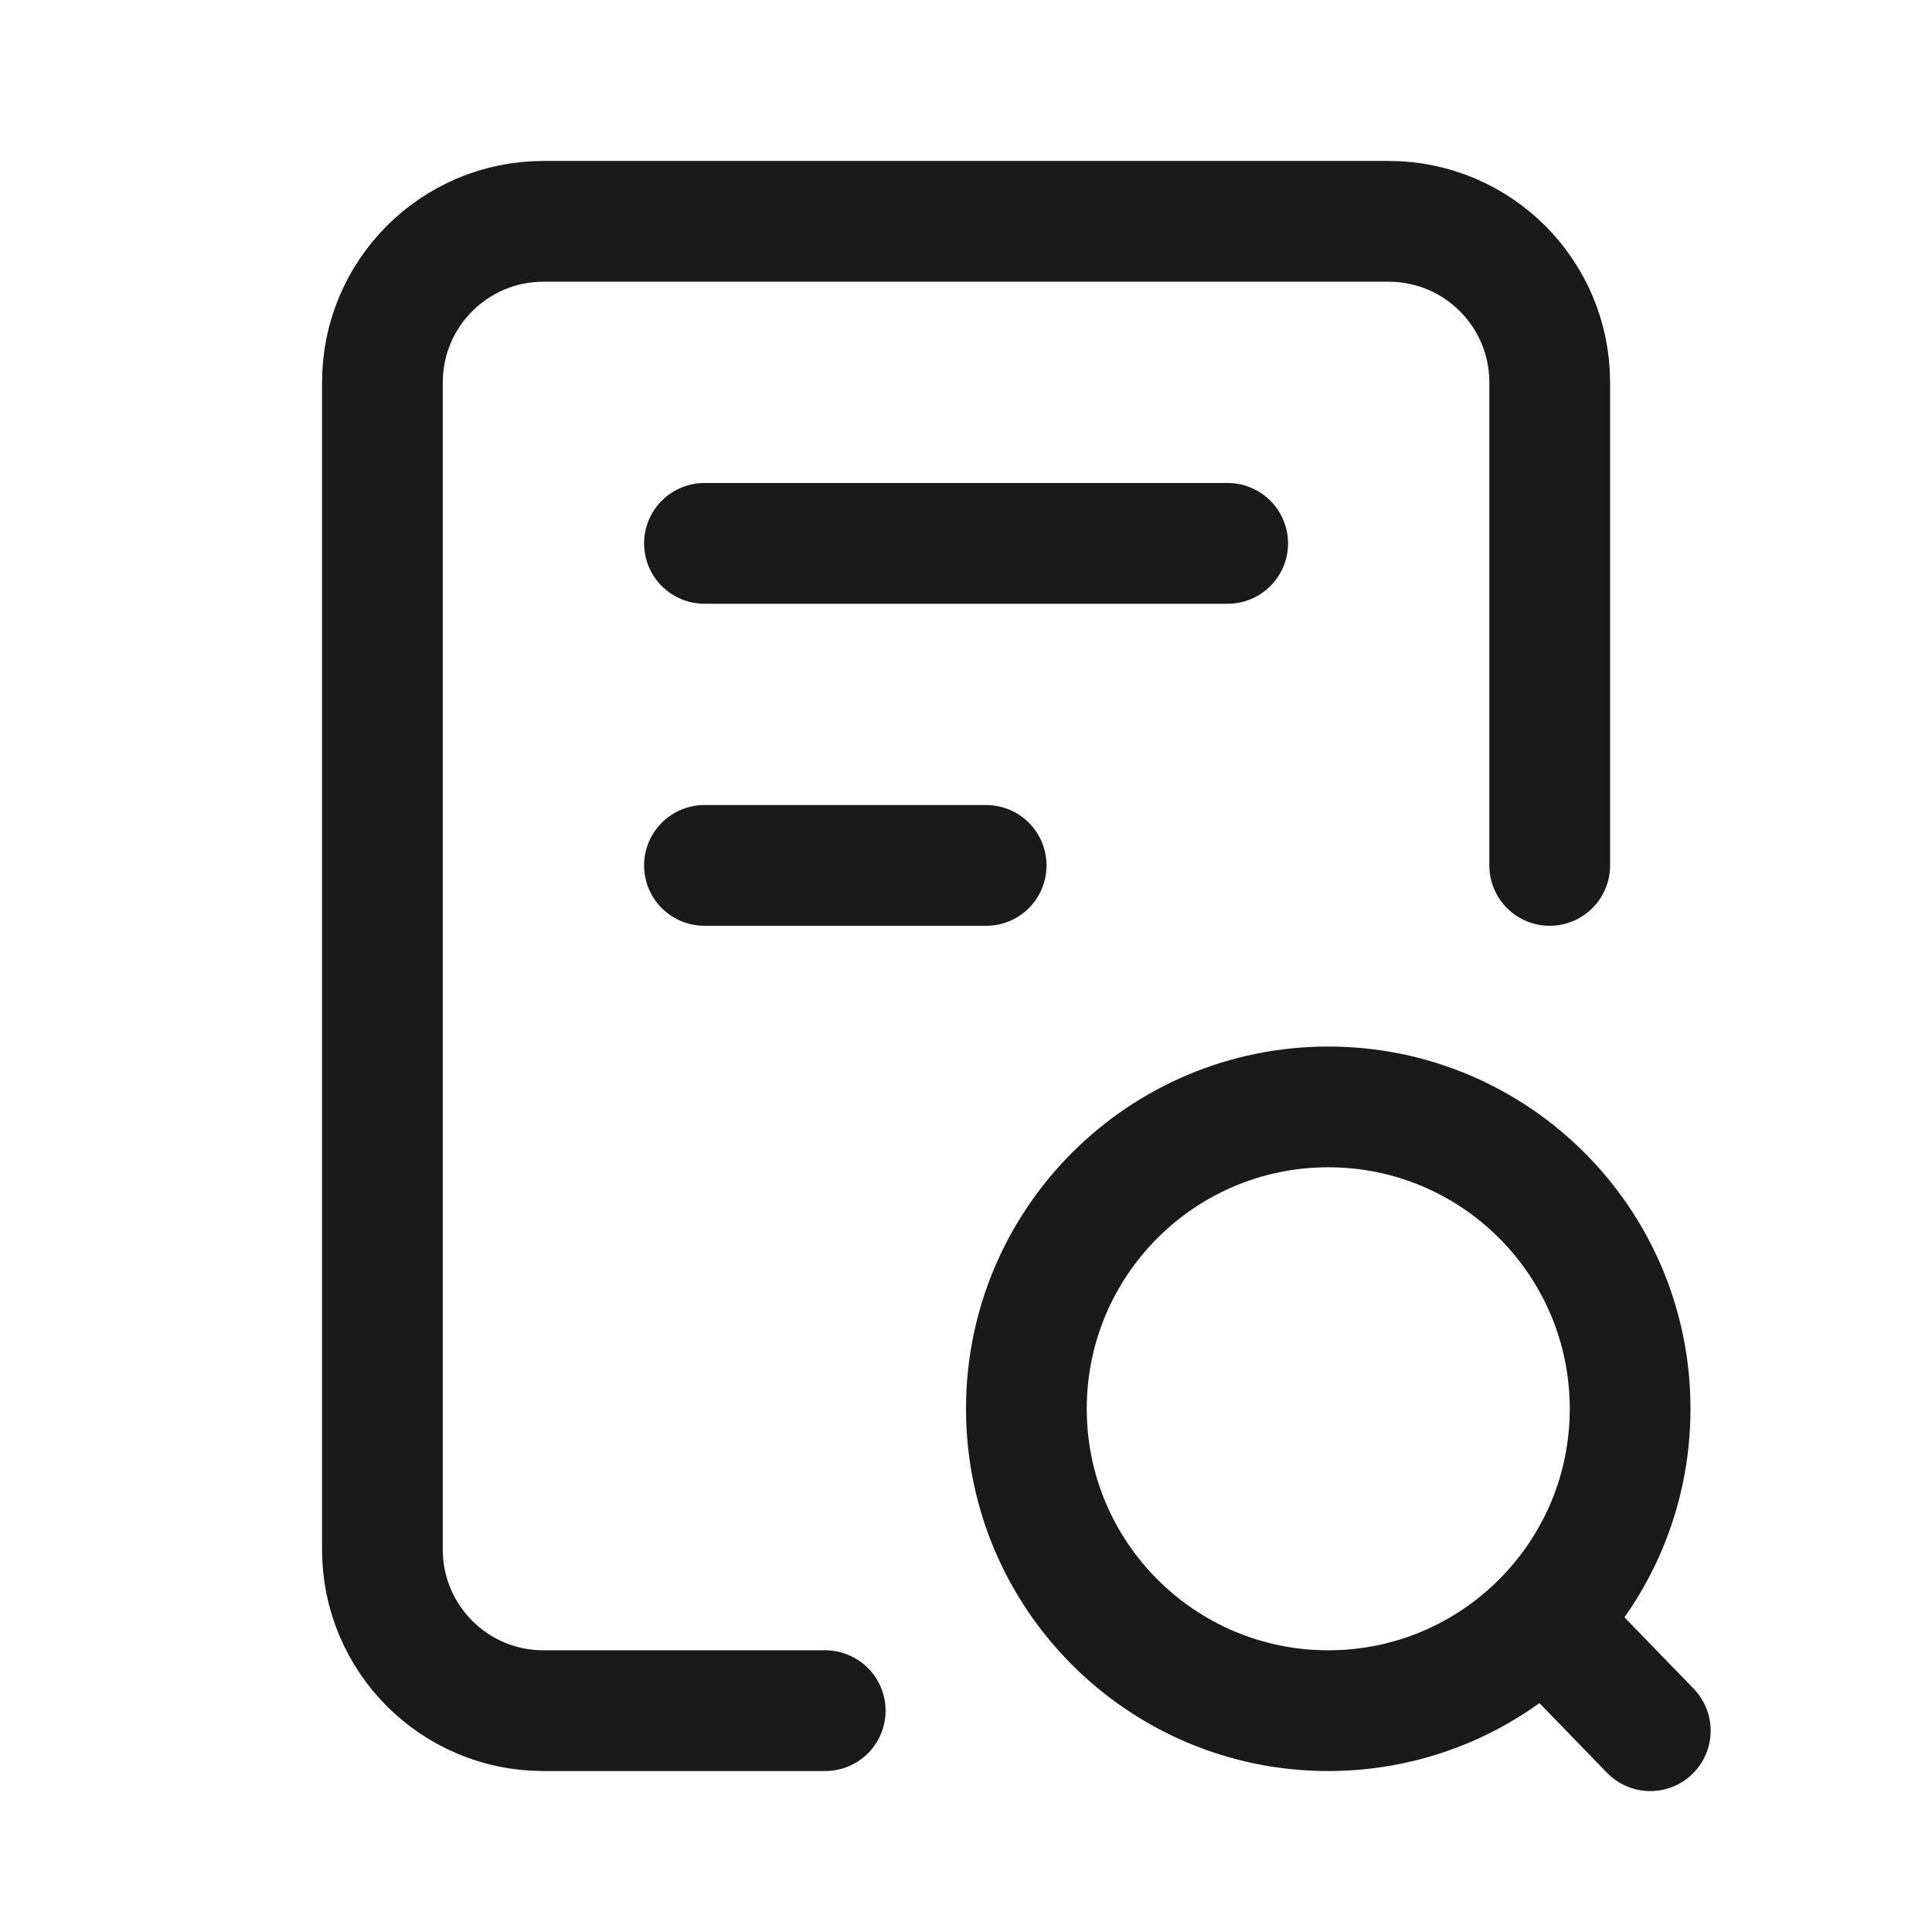 <svg width="16" height="16" viewBox="0 0 16 16" fill="none" xmlns="http://www.w3.org/2000/svg">
<path d="M6.834 14.167H4.5C3.764 14.167 3.167 13.57 3.167 12.833V3.167C3.167 2.43 3.764 1.833 4.5 1.833H11.5C12.237 1.833 12.834 2.43 12.834 3.167V7.167M13.667 14.333L12.782 13.42M12.782 13.42C13.226 12.969 13.5 12.35 13.5 11.667C13.5 10.286 12.381 9.167 11 9.167C9.62 9.167 8.5 10.286 8.5 11.667C8.5 13.047 9.62 14.167 11 14.167C11.698 14.167 12.329 13.881 12.782 13.42ZM5.834 4.5H10.167M5.834 7.167H8.167" stroke="#1A1A1A" stroke-linecap="round" stroke-linejoin="round"/>
</svg>
